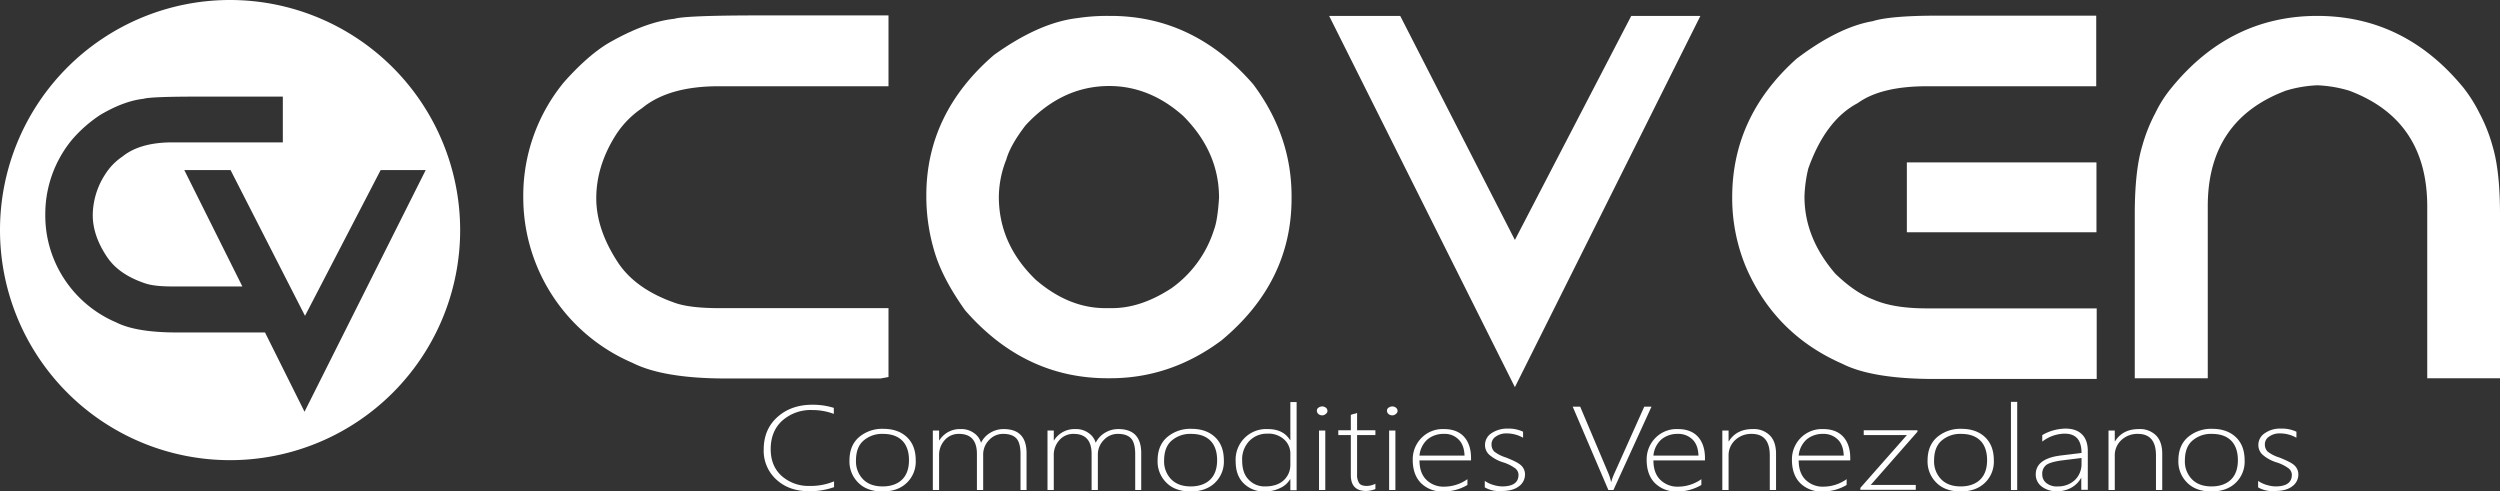 <svg xmlns="http://www.w3.org/2000/svg" viewBox="0 0 1037.7 204"><rect x="0" y="0" width="1037.7" height="204" fill="#333333" stroke="none"/><defs><style>.cls-1{fill:#fff;}</style></defs><title>Recurso 2@1220</title><g id="Capa_2" data-name="Capa 2"><g id="Capa_1-2" data-name="Capa 1"><path class="cls-1" d="M368.8,6.5V35.8H298.3c-13.8,0-24.4,3-31.8,9.1a38.38,38.38,0,0,0-11,11.3c-5.4,8.6-8,17.3-8,26.1s3.1,17.8,9.3,27.1c5,7.3,13,12.8,23.9,16.5,4,1.3,9.9,2,17.6,2h70.5v28.6l-3.3.6H301.4c-17.5,0-30.4-2.2-38.9-6.5a74.69,74.69,0,0,1-45.3-68.7,74.11,74.11,0,0,1,16.9-47.8c6.4-7.2,12.4-12.5,18.1-16,10.2-5.9,19.4-9.4,27.7-10.3,2.9-.9,14.6-1.4,34.9-1.4h54Z"/><path class="cls-1" d="M459.9,6.6h1q34.65,0,59.3,28.4,15.9,21.3,15.9,46.4v1c0,23.1-9.7,42.8-29.1,58.9q-21.15,15.75-46.3,15.7h-1q-34.5,0-59.1-28.2c-5.7-8-9.7-15.4-12-22.1a79.77,79.77,0,0,1-4.1-24.6v-1c0-22.7,9.4-42.2,28.1-58.3,12.7-9.1,24.2-14.1,34.7-15.3A82,82,0,0,1,459.9,6.6ZM414.6,81.7c0,13.1,5.1,24.6,15.4,34.5,9.1,7.8,18.7,11.7,28.7,11.7h2.9c8.1,0,16.3-2.8,24.7-8.3a47.09,47.09,0,0,0,17.6-24.2c1-2.6,1.7-7,2.1-13.3,0-12.8-5-24.1-14.9-34-9.3-8.3-19.6-12.4-30.7-12.4-13,0-24.6,5.4-34.7,16.3-4.3,5.6-6.9,10.3-8,14.2A42.76,42.76,0,0,0,414.6,81.7Z"/><path class="cls-1" d="M551.7,6.6h29.5l47.6,93,48.3-93h28.7l-77,154.1Z"/><path class="cls-1" d="M804.2,6.5h65.9V35.8H799.9c-12.7,0-22.3,2.3-28.8,7-8.9,4.7-15.7,13.7-20.5,27.1A55.89,55.89,0,0,0,749,81.6c0,11.4,4.2,22,12.8,32,5.6,5.4,10.8,8.9,15.7,10.7,5.4,2.4,12.7,3.7,22.1,3.7h70.7v29.3H803c-17.2,0-30-2.1-38.3-6.3Q737,138.85,724.9,111.3A74.58,74.58,0,0,1,719,81.9q0-33.6,26.7-57.5c11.6-8.8,22.2-14,31.6-15.6C782,7.3,791,6.5,804.2,6.5ZM791.5,67.4h78.7v29H791.5v-29Z"/><path class="cls-1" d="M1022.6,36.5a61.31,61.31,0,0,1,6.5,10.3,67.87,67.87,0,0,1,5.5,13.8c2.1,7,3.1,16.4,3.1,28.4v68h-30.2V85.7q0-36-32.5-48.1a53.4,53.4,0,0,0-13.1-2.2,52.68,52.68,0,0,0-13,2.2q-32.55,12.15-32.5,48.1V157H886.1V89c0-12,1-21.5,3.1-28.4a67.87,67.87,0,0,1,5.5-13.8,50.66,50.66,0,0,1,6.6-10.3Q925.6,6.65,961.8,6.6C986.1,6.6,1006.3,16.6,1022.6,36.5Z"/><path class="cls-1" d="M346.2,202.2a29.7,29.7,0,0,1-10.3,1.7c-5.6,0-10.1-1.6-13.6-4.8a16.09,16.09,0,0,1-5.3-12.5q0-8.4,5.7-13.5c3.8-3.4,8.6-5.1,14.5-5.1a29,29,0,0,1,8.9,1.3v2.5a25.12,25.12,0,0,0-9-1.6,17.73,17.73,0,0,0-12.4,4.4c-3.2,2.9-4.8,6.9-4.8,11.8,0,4.7,1.5,8.4,4.6,11.2a16.77,16.77,0,0,0,11.6,4.1,25.26,25.26,0,0,0,10.1-1.9Z"/><path class="cls-1" d="M366.3,204c-4.2,0-7.6-1.2-10-3.6a12.28,12.28,0,0,1-3.7-9.3q0-6.15,3.9-9.6a14.85,14.85,0,0,1,10.2-3.5c4.1,0,7.4,1.2,9.8,3.5s3.6,5.5,3.6,9.6a12.13,12.13,0,0,1-3.7,9.3C373.9,202.8,370.6,204,366.3,204Zm.2-23.9a11.72,11.72,0,0,0-8.2,2.9c-2.1,1.9-3,4.7-3,8.2a10.55,10.55,0,0,0,3,7.8c2,2,4.7,2.9,8.1,2.9s6.2-1,8.1-2.9,2.8-4.6,2.8-8-.9-6.2-2.8-8.1S369.9,180.1,366.5,180.1Z"/><path class="cls-1" d="M423.6,203.4V188.5c0-3.1-.6-5.3-1.7-6.5s-2.9-1.9-5.4-1.9a7.79,7.79,0,0,0-5.9,2.5,8.52,8.52,0,0,0-2.5,6.3v14.5h-2.6v-15c0-5.5-2.5-8.3-7.4-8.3a7.64,7.64,0,0,0-5.9,2.5,9.16,9.16,0,0,0-2.4,6.5v14.3h-2.6V178.7h2.6v4.1h.1a10,10,0,0,1,8.9-4.7,8.85,8.85,0,0,1,5.4,1.6,7.28,7.28,0,0,1,3,4.1,9.9,9.9,0,0,1,3.9-4.2,10.58,10.58,0,0,1,5.5-1.5c6.3,0,9.5,3.3,9.5,10v15.3Z"/><path class="cls-1" d="M471.2,203.4V188.5c0-3.1-.6-5.3-1.7-6.5s-2.9-1.9-5.4-1.9a7.79,7.79,0,0,0-5.9,2.5,8.52,8.52,0,0,0-2.5,6.3v14.5h-2.6v-15c0-5.5-2.5-8.3-7.4-8.3a7.64,7.64,0,0,0-5.9,2.5,9.16,9.16,0,0,0-2.4,6.5v14.3h-2.6V178.7h2.6v4.1h.1a10,10,0,0,1,8.9-4.7,8.85,8.85,0,0,1,5.4,1.6,7.28,7.28,0,0,1,3,4.1,9.9,9.9,0,0,1,3.9-4.2,10.58,10.58,0,0,1,5.5-1.5c6.3,0,9.5,3.3,9.5,10v15.3Z"/><path class="cls-1" d="M494.2,204c-4.2,0-7.6-1.2-10-3.6a12.28,12.28,0,0,1-3.7-9.3q0-6.15,3.9-9.6a14.85,14.85,0,0,1,10.2-3.5c4.1,0,7.4,1.2,9.8,3.5s3.6,5.5,3.6,9.6a12.13,12.13,0,0,1-3.7,9.3C501.8,202.8,498.4,204,494.2,204Zm.2-23.9a11.72,11.72,0,0,0-8.2,2.9c-2.1,1.9-3,4.7-3,8.2a10.55,10.55,0,0,0,3,7.8c2,2,4.7,2.9,8.1,2.9s6.2-1,8.1-2.9,2.8-4.6,2.8-8-.9-6.2-2.8-8.1S497.8,180.1,494.4,180.1Z"/><path class="cls-1" d="M535.6,203.4v-4.5h-.1a9,9,0,0,1-4.2,3.7A14.23,14.23,0,0,1,525,204a11.76,11.76,0,0,1-8.7-3.3c-2.3-2.2-3.4-5.3-3.4-9.2a12.69,12.69,0,0,1,13.3-13.4c4.3,0,7.4,1.5,9.3,4.6h.1V166.9h2.6v36.6h-2.6Zm0-15.1a7.88,7.88,0,0,0-2.6-5.9,9.66,9.66,0,0,0-6.9-2.4,10.18,10.18,0,0,0-7.5,3,11,11,0,0,0-3,8.2c0,3.4.9,6.1,2.7,7.9a9,9,0,0,0,6.9,2.8c3.3,0,5.9-.9,7.7-2.6a8.54,8.54,0,0,0,2.7-6.4v-4.6Z"/><path class="cls-1" d="M548.8,172.4a2.46,2.46,0,0,1-1.5-.5,1.91,1.91,0,0,1-.7-1.4,1.46,1.46,0,0,1,.7-1.3,2.69,2.69,0,0,1,1.5-.5,2.46,2.46,0,0,1,1.5.5,1.71,1.71,0,0,1,.7,1.3,1.46,1.46,0,0,1-.7,1.3A2,2,0,0,1,548.8,172.4Zm-1.3,31V178.7h2.6v24.7Z"/><path class="cls-1" d="M570.9,203a11.27,11.27,0,0,1-3.8.8c-4.3,0-6.4-2.2-6.4-6.6V180.6h-5.2v-2h5.2v-6.4c.4-.1.8-.3,1.3-.4a5,5,0,0,0,1.3-.4v7.2h7.6v2h-7.6v16.3a6.1,6.1,0,0,0,.9,3.7c.6.8,1.7,1.1,3.2,1.1a8.25,8.25,0,0,0,3.5-.9Z"/><path class="cls-1" d="M577.9,172.4a2.46,2.46,0,0,1-1.5-.5,1.91,1.91,0,0,1-.7-1.4,1.46,1.46,0,0,1,.7-1.3,2.69,2.69,0,0,1,1.5-.5,2.46,2.46,0,0,1,1.5.5,1.71,1.71,0,0,1,.7,1.3,1.46,1.46,0,0,1-.7,1.3A2,2,0,0,1,577.9,172.4Zm-1.3,31V178.7h2.6v24.7Z"/><path class="cls-1" d="M589.2,191.1c0,3.4.9,6.1,2.8,8a10.09,10.09,0,0,0,7.6,2.9,16.77,16.77,0,0,0,9.5-3.1v2.4A19.33,19.33,0,0,1,599,204a12.37,12.37,0,0,1-9.1-3.4c-2.3-2.3-3.5-5.5-3.5-9.7a12.6,12.6,0,0,1,3.6-9.1,12.35,12.35,0,0,1,9.4-3.7c3.6,0,6.4,1.1,8.3,3.2s2.9,5.1,2.9,8.8v1Zm18.7-2q-.15-4.35-2.4-6.6a8,8,0,0,0-6.2-2.4,10.36,10.36,0,0,0-6.8,2.3,10.23,10.23,0,0,0-3.3,6.7Z"/><path class="cls-1" d="M616.3,202.3v-2.7a12,12,0,0,0,3.6,1.7,13.45,13.45,0,0,0,3.6.6c4.5,0,6.8-1.6,6.8-4.8a3.47,3.47,0,0,0-1.5-2.8,17,17,0,0,0-4.9-2.4,15.85,15.85,0,0,1-5.8-3.2,5.44,5.44,0,0,1-1.7-4,5.8,5.8,0,0,1,2.7-4.9,11.77,11.77,0,0,1,6.7-1.9,14.07,14.07,0,0,1,6.4,1.3v2.5a13.76,13.76,0,0,0-6.7-1.8,7.38,7.38,0,0,0-4.6,1.3,3.76,3.76,0,0,0-1.8,3.3,4.17,4.17,0,0,0,1.1,2.9,15.06,15.06,0,0,0,4.9,2.5c3,1.2,5.1,2.2,6.2,3.2A5.07,5.07,0,0,1,633,197a6,6,0,0,1-2.6,4.9c-1.7,1.3-4.1,1.9-7.1,1.9A11.93,11.93,0,0,1,616.3,202.3Z"/><path class="cls-1" d="M669.7,203.4h-2.1l-14.8-34.6h3.1l11.8,27.9a17.28,17.28,0,0,1,1,3.3h.1a23.55,23.55,0,0,1,1.2-3.3l12.5-27.9h3Z"/><path class="cls-1" d="M686.3,191.1c0,3.4.9,6.1,2.8,8a10.09,10.09,0,0,0,7.6,2.9,16.77,16.77,0,0,0,9.5-3.1v2.4a19.33,19.33,0,0,1-10.1,2.7,12.37,12.37,0,0,1-9.1-3.4c-2.3-2.3-3.5-5.5-3.5-9.7a12.6,12.6,0,0,1,3.6-9.1,12.35,12.35,0,0,1,9.4-3.7c3.6,0,6.4,1.1,8.3,3.2s2.9,5.1,2.9,8.8v1Zm18.7-2q-.15-4.35-2.4-6.6a8.35,8.35,0,0,0-6.2-2.4,10.36,10.36,0,0,0-6.8,2.3,10.23,10.23,0,0,0-3.3,6.7Z"/><path class="cls-1" d="M734.6,203.4V189c0-5.9-2.5-8.9-7.5-8.9a9.68,9.68,0,0,0-6.9,2.6,8.6,8.6,0,0,0-2.7,6.5v14.2h-2.6V178.7h2.6v4.5h.1q3.15-5.1,9.9-5.1a9.43,9.43,0,0,1,7.2,2.7c1.7,1.8,2.5,4.3,2.5,7.6v15Z"/><path class="cls-1" d="M746.6,191.1c0,3.4.9,6.1,2.8,8A10.09,10.09,0,0,0,757,202a16.77,16.77,0,0,0,9.5-3.1v2.4a19.33,19.33,0,0,1-10.1,2.7,12.37,12.37,0,0,1-9.1-3.4c-2.3-2.3-3.5-5.5-3.5-9.7a12.6,12.6,0,0,1,3.6-9.1,12.35,12.35,0,0,1,9.4-3.7c3.6,0,6.4,1.1,8.3,3.2s2.9,5.1,2.9,8.8v1Zm18.7-2q-.15-4.35-2.4-6.6a8.35,8.35,0,0,0-6.2-2.4,10.36,10.36,0,0,0-6.8,2.3,10.23,10.23,0,0,0-3.3,6.7Z"/><path class="cls-1" d="M776.5,201.3h18.7v2h-23v-.8l19.3-21.9H773.6v-2h22.3v.6Z"/><path class="cls-1" d="M813.8,204c-4.2,0-7.6-1.2-10-3.6a12.28,12.28,0,0,1-3.7-9.3q0-6.15,3.9-9.6a14.85,14.85,0,0,1,10.2-3.5c4.1,0,7.4,1.2,9.8,3.5s3.6,5.5,3.6,9.6a12.13,12.13,0,0,1-3.7,9.3C821.4,202.8,818,204,813.8,204Zm.2-23.9a11.72,11.72,0,0,0-8.2,2.9c-2.1,1.9-3,4.7-3,8.2a10.55,10.55,0,0,0,3,7.8c2,2,4.7,2.9,8.1,2.9s6.2-1,8.1-2.9,2.8-4.6,2.8-8-.9-6.2-2.8-8.1S817.4,180.1,814,180.1Z"/><path class="cls-1" d="M834.7,203.4V166.8h2.6v36.6Z"/><path class="cls-1" d="M863.9,203.4v-5h-.1a10.25,10.25,0,0,1-4,4,11.77,11.77,0,0,1-5.9,1.5,9.9,9.9,0,0,1-6.5-2,6.2,6.2,0,0,1-2.4-5c0-4.3,3.4-6.9,10.1-7.8L864,188c0-5.3-2.3-8-7-8a15.54,15.54,0,0,0-9.3,3.3v-2.7a18.58,18.58,0,0,1,4.4-1.9,20,20,0,0,1,5.2-.8q4.5,0,6.9,2.4t2.4,6.9v16.1h-2.7Zm-8-12.3c-3,.4-5.2,1-6.4,1.8a4.53,4.53,0,0,0-1.8,4,4.46,4.46,0,0,0,1.7,3.6,6.89,6.89,0,0,0,4.8,1.4,10.1,10.1,0,0,0,7-2.6,9.19,9.19,0,0,0,2.8-6.8v-2.4Z"/><path class="cls-1" d="M894.9,203.4V189c0-5.9-2.5-8.9-7.5-8.9a9.68,9.68,0,0,0-6.9,2.6,8.6,8.6,0,0,0-2.7,6.5v14.2h-2.6V178.7h2.6v4.5h.1q3.15-5.1,9.9-5.1a9.43,9.43,0,0,1,7.2,2.7c1.7,1.8,2.5,4.3,2.5,7.6v15Z"/><path class="cls-1" d="M917.9,204c-4.2,0-7.6-1.2-10-3.6a12.28,12.28,0,0,1-3.7-9.3q0-6.15,3.9-9.6a14.85,14.85,0,0,1,10.2-3.5c4.1,0,7.4,1.2,9.8,3.5s3.6,5.5,3.6,9.6a12.13,12.13,0,0,1-3.7,9.3C925.5,202.8,922.1,204,917.9,204Zm.2-23.9a11.72,11.72,0,0,0-8.2,2.9c-2.1,1.9-3,4.7-3,8.2a10.55,10.55,0,0,0,3,7.8c2,2,4.7,2.9,8.1,2.9s6.2-1,8.1-2.9,2.8-4.6,2.8-8-.9-6.2-2.8-8.1S921.5,180.1,918.1,180.1Z"/><path class="cls-1" d="M937.3,202.3v-2.7a12,12,0,0,0,3.6,1.7,13.45,13.45,0,0,0,3.6.6c4.5,0,6.8-1.6,6.8-4.8a3.47,3.47,0,0,0-1.5-2.8,17,17,0,0,0-4.9-2.4,15.85,15.85,0,0,1-5.8-3.2,5.44,5.44,0,0,1-1.7-4,5.8,5.8,0,0,1,2.7-4.9,11.05,11.05,0,0,1,6.7-1.9,14.07,14.07,0,0,1,6.4,1.3v2.5a13.76,13.76,0,0,0-6.7-1.8,7.38,7.38,0,0,0-4.6,1.3,3.76,3.76,0,0,0-1.8,3.3,4.17,4.17,0,0,0,1.1,2.9,15.06,15.06,0,0,0,4.9,2.5c3,1.2,5.1,2.2,6.2,3.2A5.07,5.07,0,0,1,954,197a6,6,0,0,1-2.6,4.9c-1.7,1.3-4.1,1.9-7.2,1.9A11.78,11.78,0,0,1,937.3,202.3Z"/><path class="cls-1" d="M95.5,0A95.5,95.5,0,1,0,191,95.5,95.56,95.56,0,0,0,95.5,0Zm30.9,170.9L110,138H73.5c-11.4,0-19.8-1.4-25.3-4.2a48.35,48.35,0,0,1-25.5-25.4,47.77,47.77,0,0,1-3.9-19.2,48.46,48.46,0,0,1,11-31.1A55.89,55.89,0,0,1,41.6,47.7c6.6-3.9,12.6-6.1,18-6.7,1.9-.6,9.5-.9,22.7-.9h35.1v19H71.5c-9,0-15.9,2-20.7,5.9a24.81,24.81,0,0,0-7.1,7.3,31.54,31.54,0,0,0-5.2,17c0,5.7,2,11.6,6.1,17.6,3.3,4.8,8.5,8.3,15.6,10.7,2.6.9,6.4,1.3,11.4,1.3h29L76.5,70.6H95.7l30.9,60.5L158,70.6h18.7Z"/></g></g></svg>